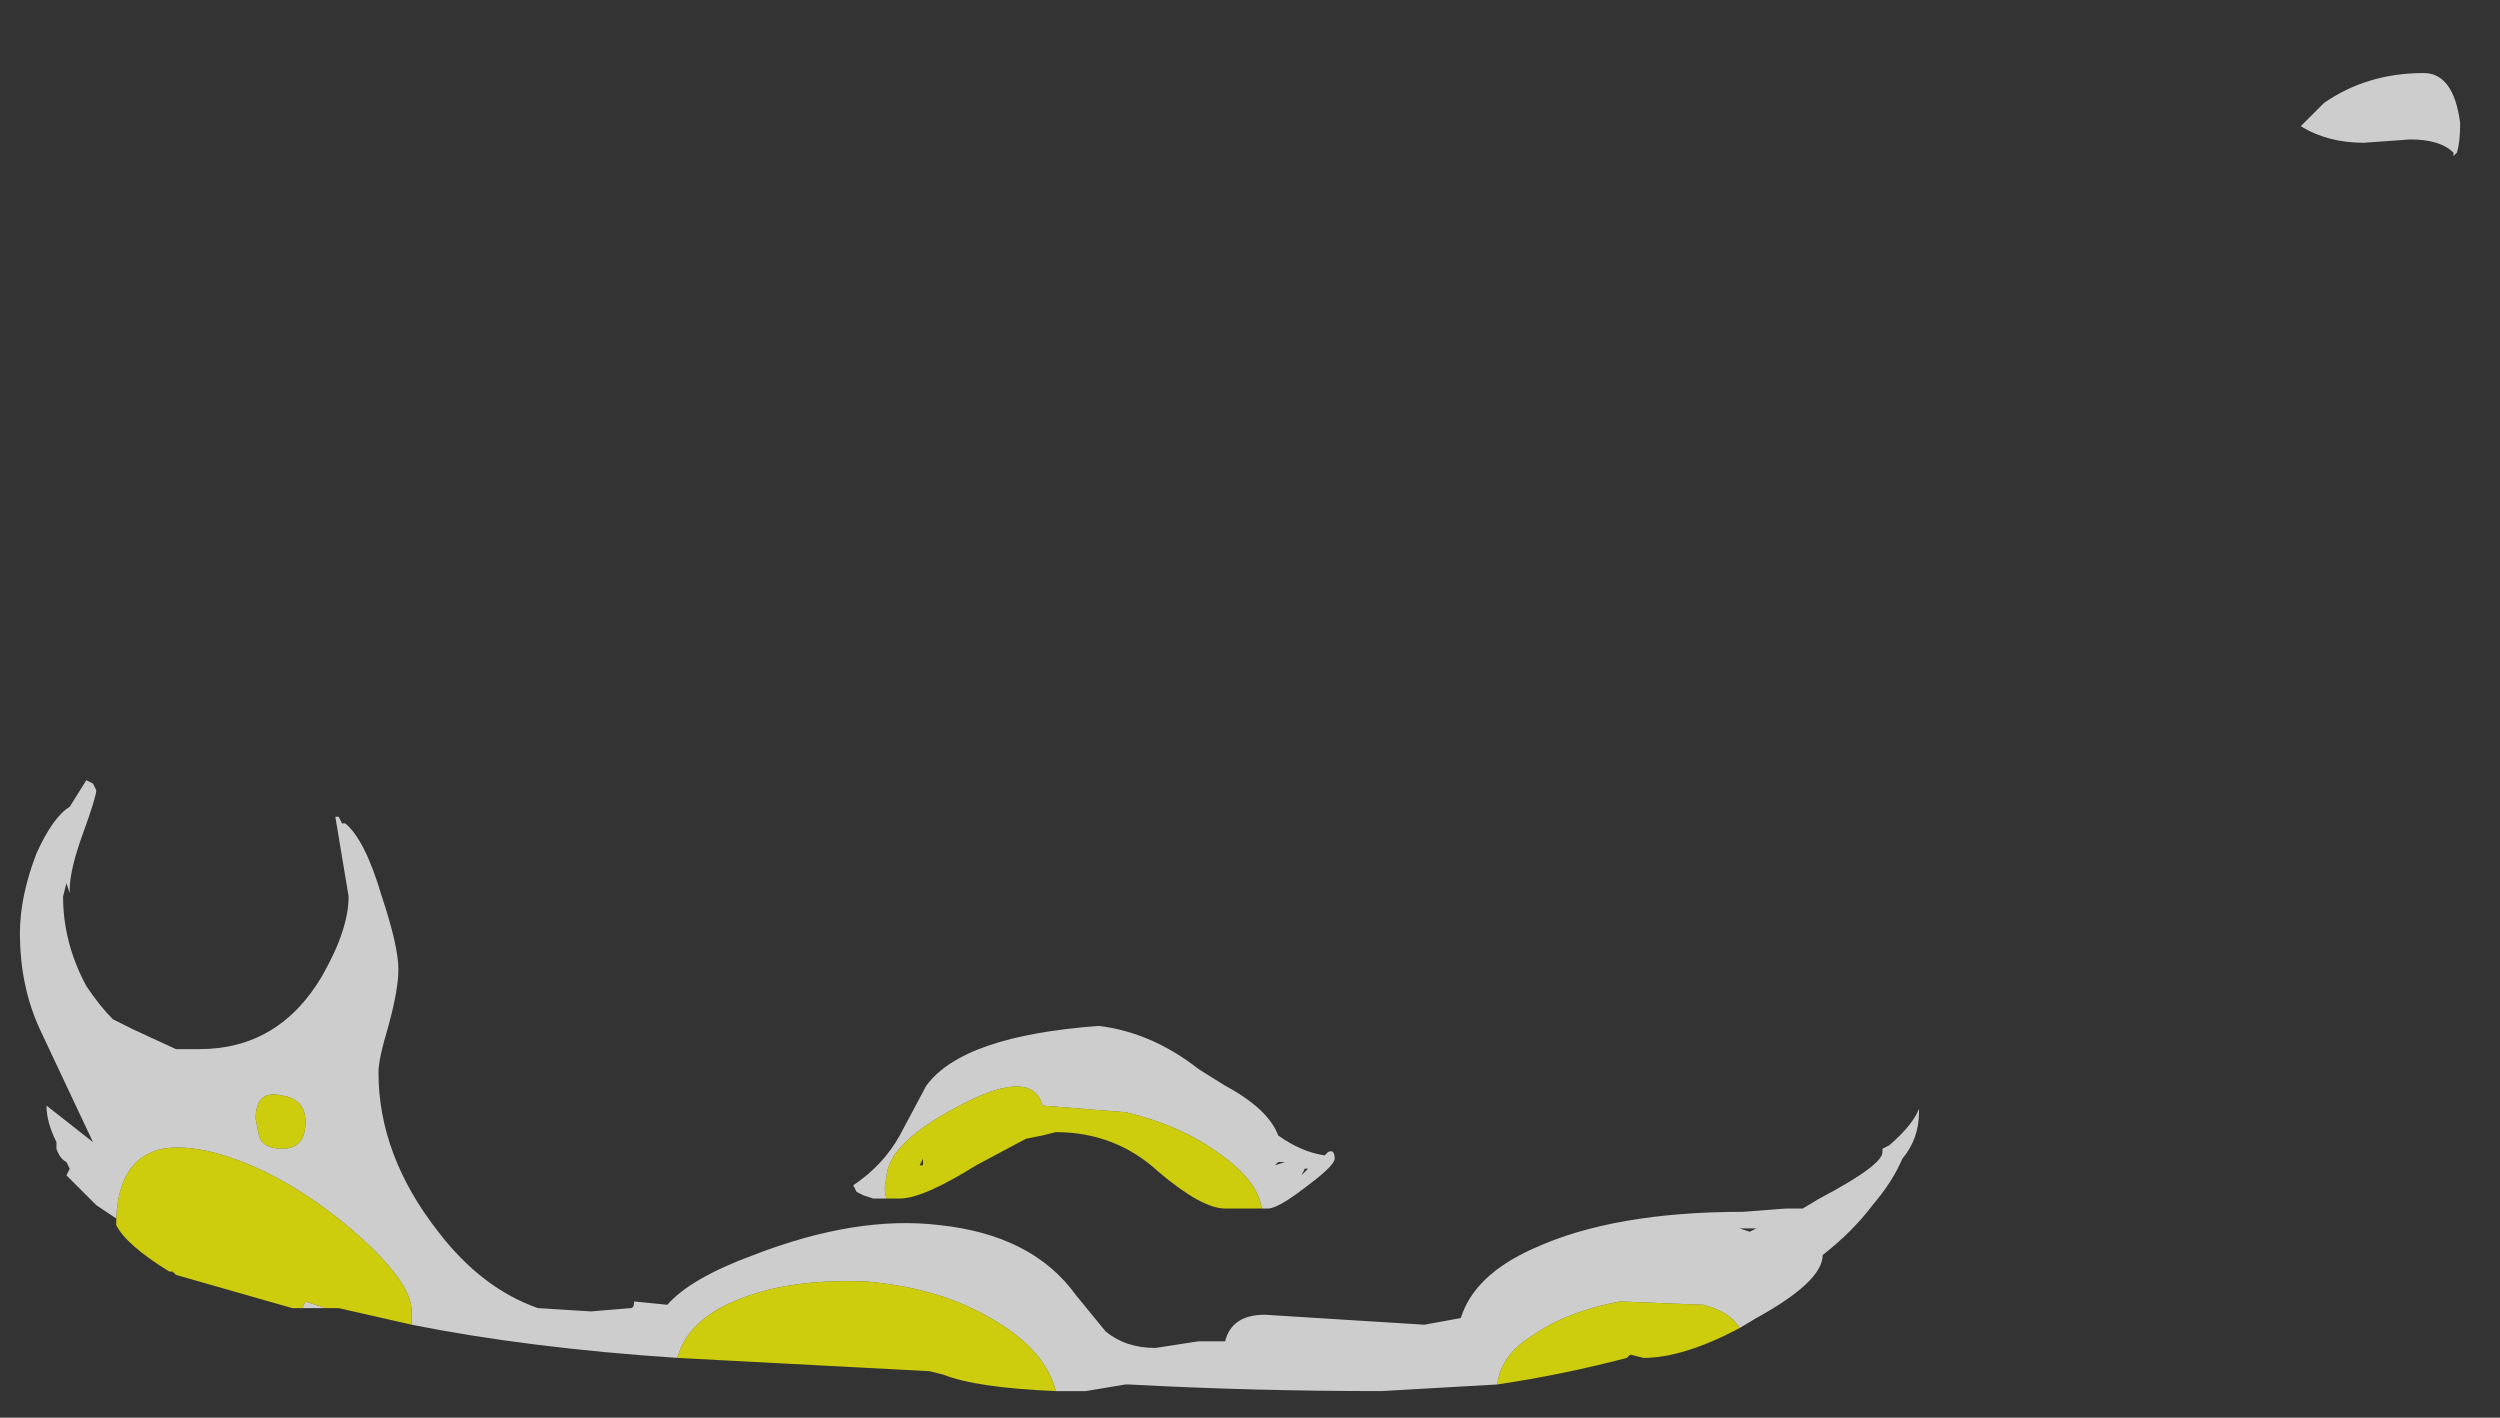 <?xml version="1.0" encoding="UTF-8" standalone="no"?>
<svg xmlns:ffdec="https://www.free-decompiler.com/flash" xmlns:xlink="http://www.w3.org/1999/xlink" ffdec:objectType="frame" height="149.45px" width="263.55px" xmlns="http://www.w3.org/2000/svg">
  <rect width="100%" height="100%" fill="#333333" stroke="none"/>
  <g transform="matrix(1.0, 0.0, 0.0, 1.0, 99.5, 130.3)">
    <use ffdec:characterId="3698" height="19.85" transform="matrix(7.0, 0.0, 0.0, 7.0, -97.4, -122.6)" width="36.75" xlink:href="#shape0"/>
  </g>
  <defs>
    <g id="shape0" transform="matrix(1.0, 0.0, 0.0, 1.0, 14.5, 19.85)">
      <path d="M1.1 0.0 Q0.95 -0.6 0.2 -1.05 -0.6 -1.55 -1.75 -1.65 -2.95 -1.7 -3.75 -1.35 -4.45 -1.05 -4.6 -0.5 -6.85 -0.65 -8.6 -1.0 L-8.6 -1.2 Q-8.6 -1.6 -9.3 -2.25 -10.0 -2.9 -10.8 -3.3 -11.75 -3.75 -12.35 -3.65 -13.05 -3.5 -13.05 -2.5 L-13.05 -2.6 -13.35 -2.8 -13.8 -3.25 -13.75 -3.35 -13.8 -3.45 Q-13.9 -3.5 -13.95 -3.65 L-13.95 -3.75 Q-14.1 -4.05 -14.1 -4.3 L-13.4 -3.75 -14.2 -5.45 Q-14.5 -6.1 -14.5 -6.9 -14.5 -7.45 -14.25 -8.1 -14.0 -8.65 -13.75 -8.8 L-13.5 -9.2 -13.4 -9.15 -13.35 -9.05 Q-13.35 -8.95 -13.55 -8.4 -13.75 -7.85 -13.75 -7.55 L-13.75 -7.5 -13.8 -7.65 -13.85 -7.45 Q-13.85 -6.75 -13.5 -6.1 -13.3 -5.8 -13.1 -5.6 L-12.8 -5.45 -12.15 -5.15 -11.8 -5.15 Q-10.6 -5.15 -9.95 -6.25 -9.55 -6.95 -9.55 -7.45 L-9.75 -8.65 -9.7 -8.65 -9.65 -8.55 -9.6 -8.55 Q-9.3 -8.3 -9.05 -7.45 -8.8 -6.7 -8.8 -6.35 -8.8 -6.05 -8.95 -5.5 -9.1 -5.0 -9.1 -4.8 -9.1 -3.55 -8.2 -2.4 -7.55 -1.55 -6.7 -1.25 L-5.9 -1.2 -5.3 -1.25 Q-5.25 -1.25 -5.25 -1.35 L-4.75 -1.3 Q-4.4 -1.7 -3.45 -2.05 -1.9 -2.65 -0.65 -2.5 0.75 -2.35 1.4 -1.45 L1.85 -0.9 Q2.15 -0.65 2.6 -0.65 L3.25 -0.75 3.65 -0.75 Q3.75 -1.15 4.25 -1.15 L6.65 -1.0 7.2 -1.1 Q7.4 -1.75 8.3 -2.15 9.5 -2.7 11.45 -2.7 L12.1 -2.75 12.35 -2.75 12.6 -2.9 Q13.55 -3.4 13.55 -3.6 L13.55 -3.65 13.65 -3.7 Q14.0 -4.0 14.1 -4.25 L14.1 -4.2 Q14.1 -3.8 13.85 -3.5 13.7 -3.15 13.4 -2.8 13.1 -2.4 12.65 -2.05 12.65 -1.65 11.65 -1.1 L11.4 -0.95 Q11.25 -1.2 10.85 -1.3 L9.6 -1.35 Q8.8 -1.2 8.3 -0.85 7.8 -0.55 7.75 -0.1 L6.0 0.0 Q4.05 0.0 2.2 -0.1 L2.15 -0.1 1.55 0.0 1.1 0.0 M11.55 -2.4 L11.65 -2.45 11.4 -2.45 11.55 -2.4 M22.25 -19.1 Q22.25 -18.8 22.2 -18.65 L22.15 -18.6 22.15 -18.65 Q21.95 -18.85 21.5 -18.85 L20.8 -18.8 Q20.25 -18.8 19.85 -19.05 L20.2 -19.4 Q20.85 -19.85 21.7 -19.85 22.15 -19.85 22.25 -19.1 M-10.2 -4.05 Q-10.2 -4.4 -10.55 -4.45 -10.95 -4.55 -10.95 -4.1 L-10.9 -3.85 Q-10.85 -3.65 -10.55 -3.65 -10.2 -3.65 -10.2 -4.05 M-9.9 -1.25 L-10.4 -1.25 -10.25 -1.25 -10.2 -1.35 -9.9 -1.25" fill="#ffffff" fill-opacity="0.753" fill-rule="evenodd" stroke="none"/>
      <path d="M-4.6 -0.5 Q-4.45 -1.05 -3.75 -1.35 -2.95 -1.7 -1.75 -1.65 -0.6 -1.55 0.2 -1.05 0.95 -0.6 1.1 0.0 -0.1 -0.05 -0.6 -0.25 L-0.8 -0.3 -4.6 -0.5 M7.75 -0.1 Q7.8 -0.55 8.3 -0.85 8.8 -1.2 9.6 -1.35 L10.85 -1.3 Q11.25 -1.2 11.4 -0.95 10.55 -0.5 9.95 -0.5 L9.75 -0.55 9.7 -0.5 Q8.75 -0.25 7.75 -0.1 M-13.05 -2.5 Q-13.05 -3.5 -12.35 -3.65 -11.75 -3.75 -10.8 -3.3 -10.0 -2.9 -9.3 -2.25 -8.6 -1.6 -8.6 -1.2 L-8.6 -1.0 -9.7 -1.25 -9.9 -1.25 -10.2 -1.35 -10.25 -1.25 -10.4 -1.25 -12.15 -1.75 -12.2 -1.8 -12.25 -1.8 Q-12.9 -2.2 -13.05 -2.5 M-10.2 -4.05 Q-10.2 -3.65 -10.55 -3.65 -10.85 -3.65 -10.9 -3.85 L-10.95 -4.1 Q-10.95 -4.55 -10.55 -4.45 -10.2 -4.4 -10.2 -4.05" fill="#ffff00" fill-opacity="0.753" fill-rule="evenodd" stroke="none"/>
      <path d="M-1.45 -2.9 L-1.65 -2.9 -1.8 -2.95 -1.9 -3.0 -1.95 -3.1 Q-1.5 -3.4 -1.25 -3.85 L-0.85 -4.6 Q-0.3 -5.35 1.75 -5.5 2.55 -5.4 3.25 -4.85 L3.65 -4.6 Q4.3 -4.25 4.45 -3.85 4.8 -3.6 5.15 -3.55 L5.2 -3.6 Q5.3 -3.65 5.3 -3.5 5.3 -3.4 4.9 -3.1 4.45 -2.75 4.3 -2.75 L4.2 -2.75 Q4.15 -3.15 3.6 -3.55 3.0 -4.0 2.15 -4.2 L0.9 -4.3 Q0.75 -4.85 -0.25 -4.35 -1.45 -3.75 -1.45 -3.2 -1.5 -3.05 -1.45 -2.9 M4.4 -3.4 L4.55 -3.45 4.45 -3.45 4.4 -3.4 M4.85 -3.35 L4.8 -3.25 4.9 -3.35 4.85 -3.35" fill="#ffffff" fill-opacity="0.753" fill-rule="evenodd" stroke="none"/>
      <path d="M4.2 -2.75 L3.65 -2.75 Q3.3 -2.75 2.65 -3.3 2.0 -3.9 1.1 -3.9 L0.9 -3.85 0.65 -3.8 -0.1 -3.4 Q-0.9 -2.9 -1.25 -2.9 L-1.45 -2.9 Q-1.5 -3.05 -1.45 -3.2 -1.45 -3.75 -0.25 -4.35 0.75 -4.85 0.9 -4.3 L2.15 -4.2 Q3.0 -4.0 3.6 -3.55 4.15 -3.15 4.2 -2.75 M-0.9 -3.5 L-0.95 -3.4 -0.9 -3.4 -0.9 -3.5" fill="#ffff00" fill-opacity="0.753" fill-rule="evenodd" stroke="none"/>
    </g>
  </defs>
</svg>
